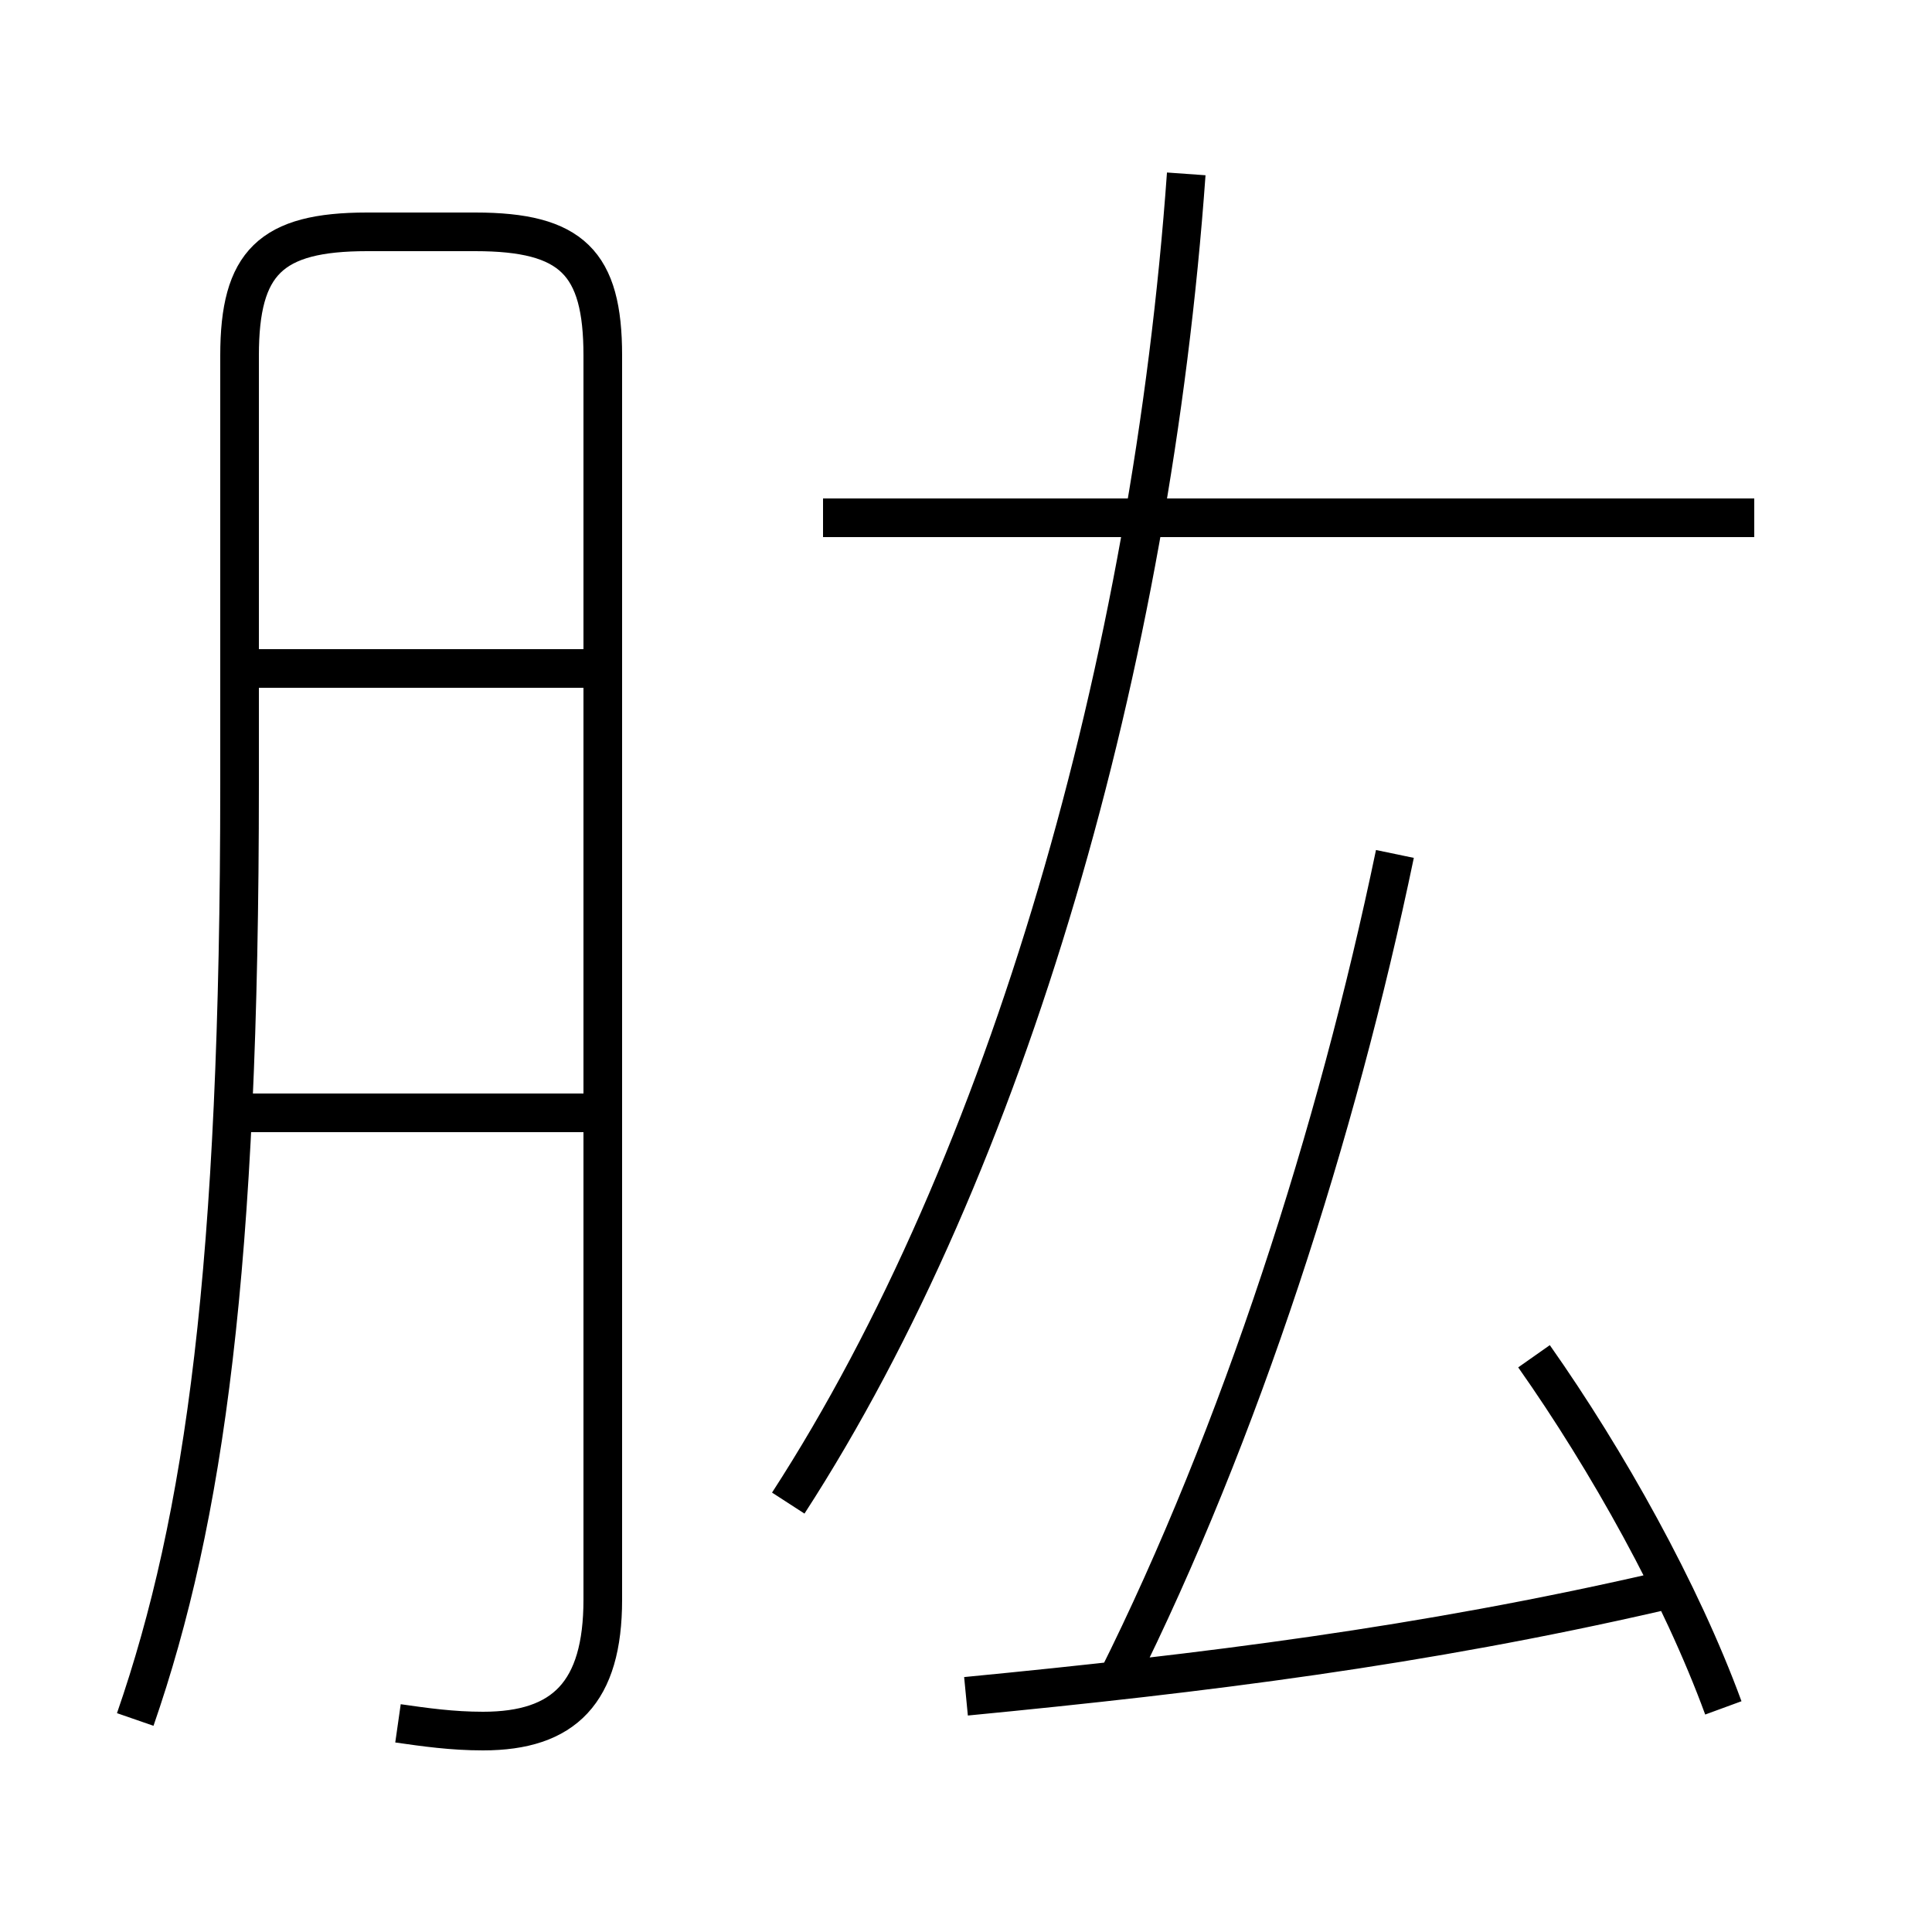 <?xml version='1.0' encoding='utf8'?>
<svg viewBox="0.0 -6.0 50.0 50.0" version="1.1" xmlns="http://www.w3.org/2000/svg">
<rect x="0.0" y="-6.0" width="50.0" height="50.0" fill="#808080" stroke="none"/>
<rect x="-1000" y="-1000" width="2000" height="2000" stroke="white" fill="white"/>
<g style="fill:white;stroke:#000000;  stroke-width:1">
<path d="M 10.3 0.6 C 11.0 0.7 11.7 0.8 12.5 0.8 C 14.6 0.8 15.6 -0.2 15.6 -2.6 L 15.6 -34.8 C 15.6 -37.2 14.8 -38.0 12.3 -38.0 L 9.5 -38.0 C 7.0 -38.0 6.2 -37.2 6.2 -34.8 L 6.2 -23.7 C 6.2 -11.2 5.3 -4.7 3.5 0.5 M 15.2 -15.2 L 5.9 -15.2 M 25.0 -0.1 C 31.2 -0.7 36.8 -1.4 42.9 -2.8 M 15.2 -26.7 L 5.9 -26.7 M 28.9 -0.5 C 32.1 -6.9 34.6 -14.7 36.1 -21.9 M 44.6 0.2 C 43.5 -2.8 41.6 -6.2 39.7 -8.9 M 20.4 -5.1 C 26.1 -13.9 29.8 -26.9 30.7 -39.5 M 45.4 -30.6 L 21.3 -30.6" transform="translate(0.0 38.0)" />
</g>
</svg>